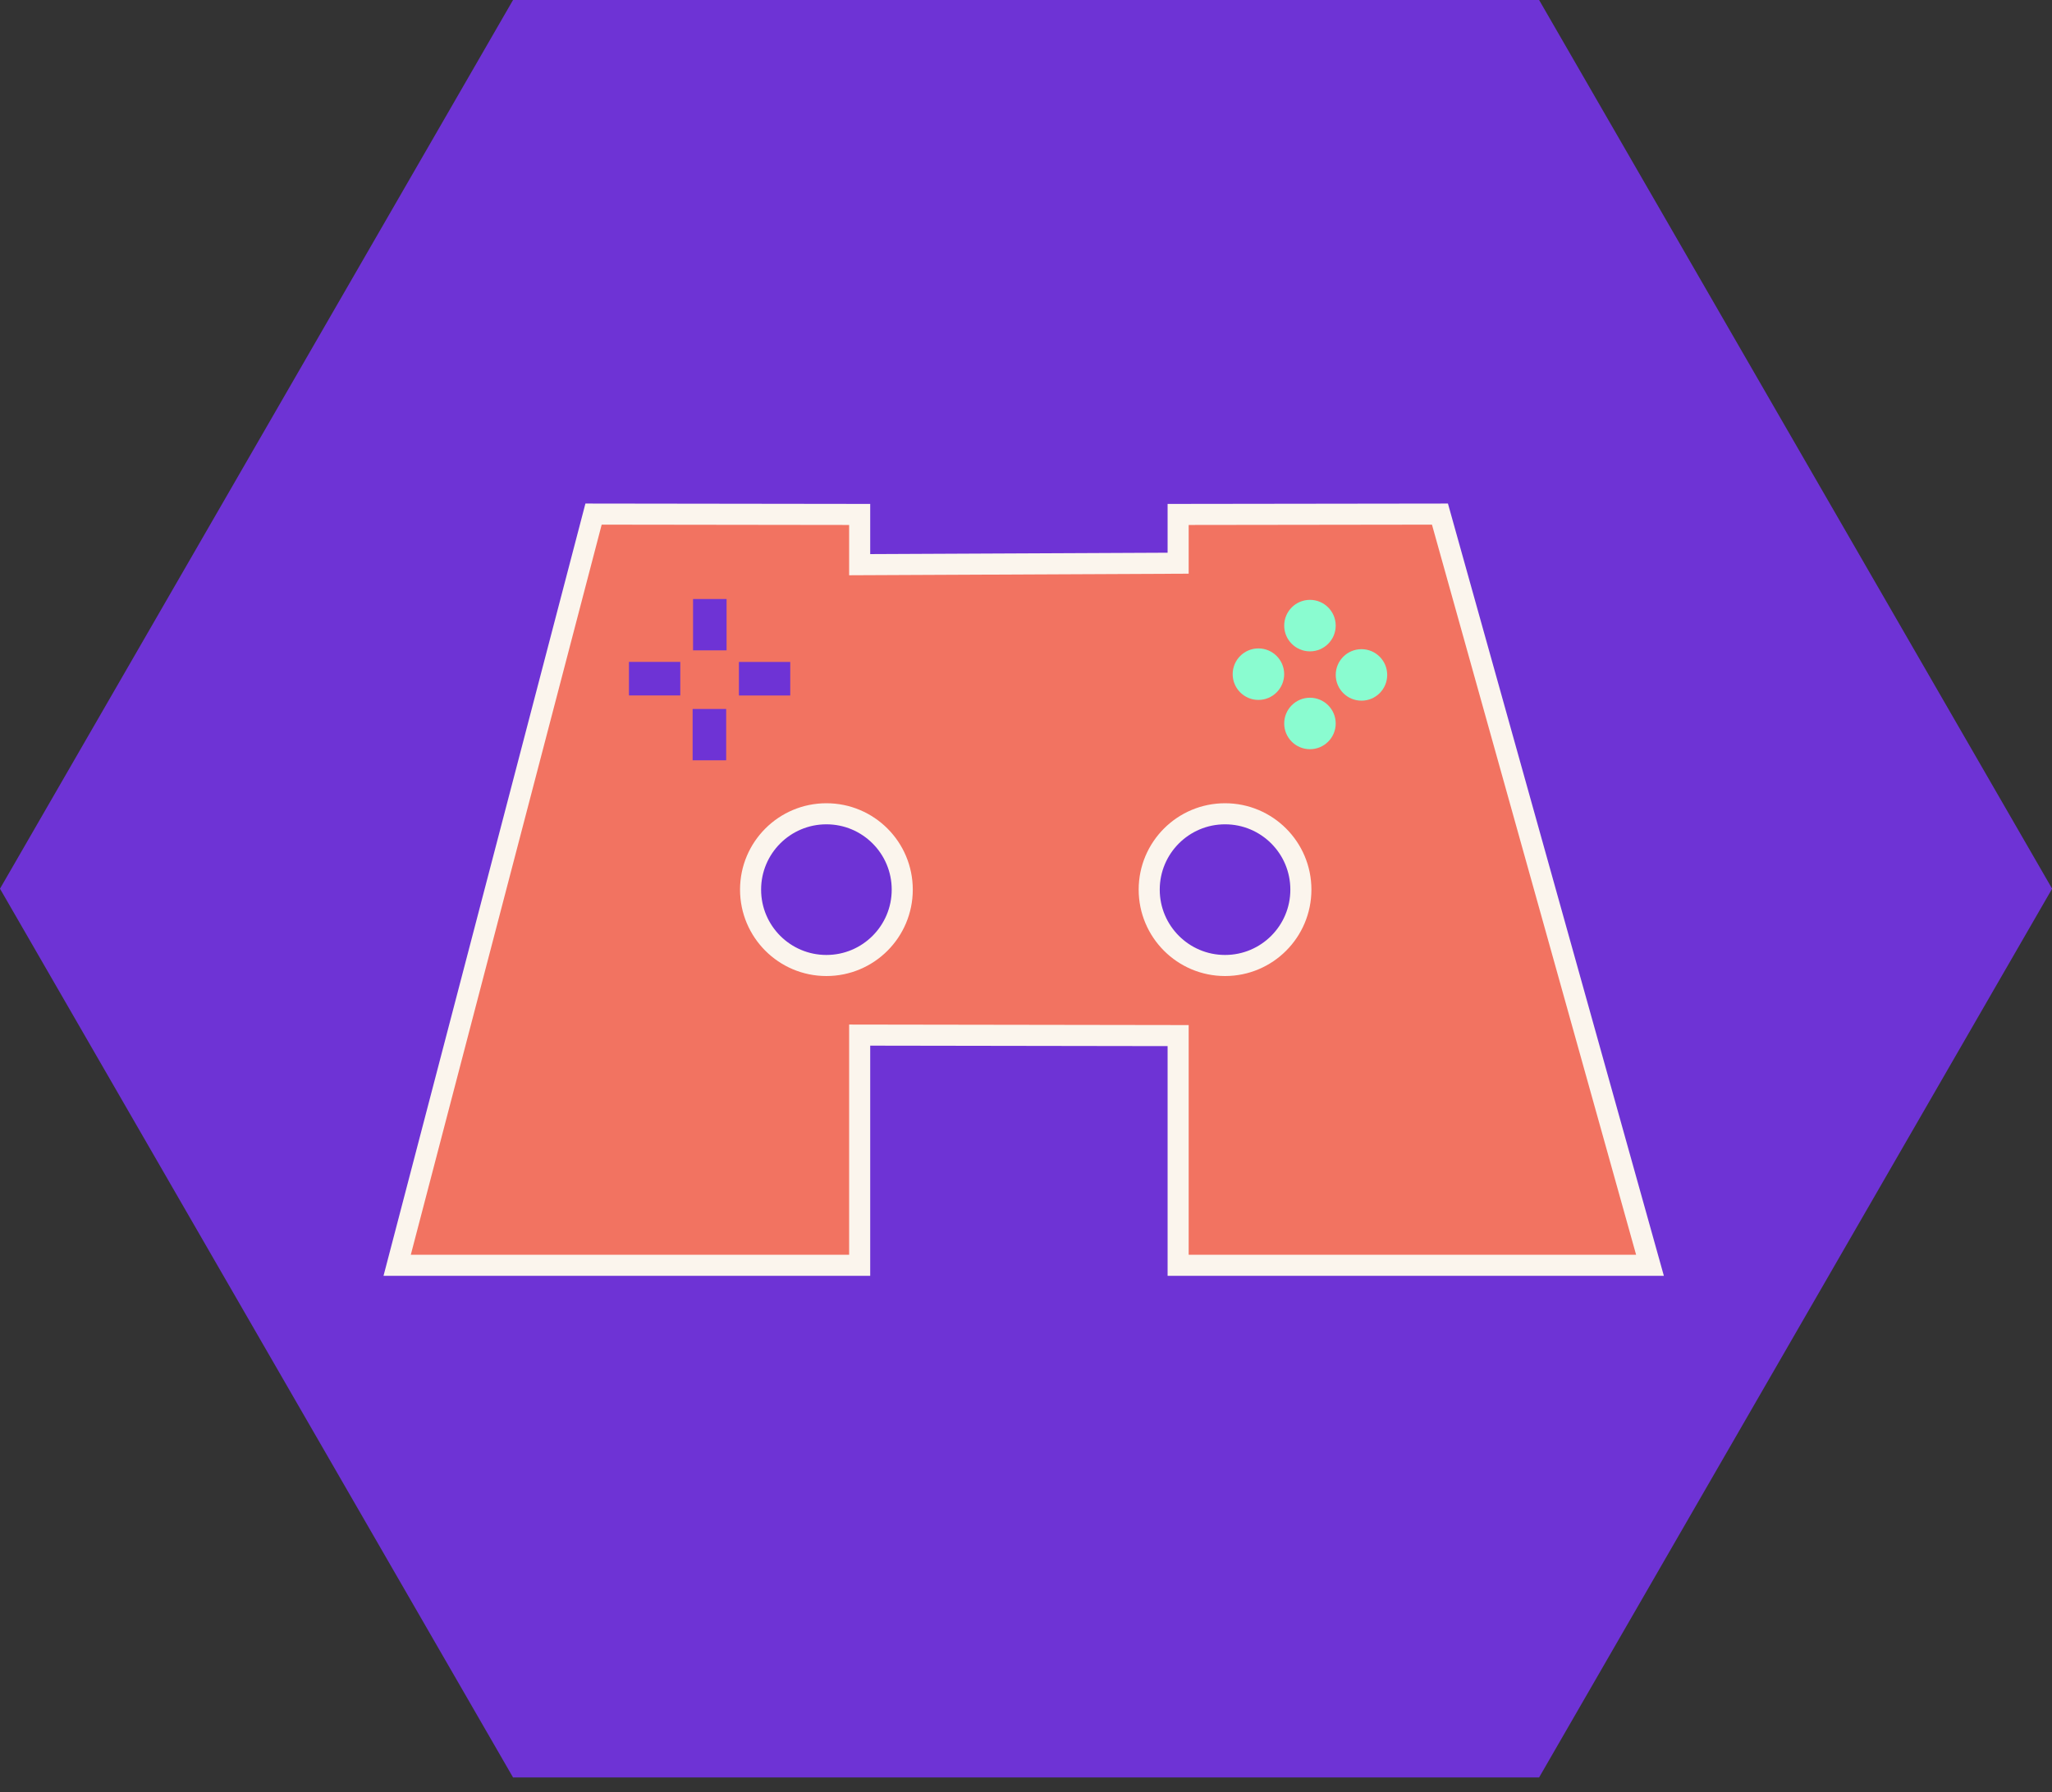 <svg width="71" height="62" viewBox="0 0 71 62" fill="none" xmlns="http://www.w3.org/2000/svg">
<rect x="0" y="0" width="71" height="62" fill="#333333" stroke="none"/>
<path d="M52.965 60.993H18.04L0.577 30.746L18.04 0.5H52.965L70.427 30.746L52.965 60.993Z" fill="#6E33D5" stroke="#6E33D5"/>
<path d="M13.742 43.774H29.745V35.811L40.764 35.828V43.774H57.09L49.823 17.786L40.764 17.798V19.485L29.745 19.536V17.798L20.537 17.786L13.742 43.774Z" fill="#F27361" stroke="#FBF5ED" stroke-width="0.729" stroke-miterlimit="10"/>
<path d="M25.14 20.724H23.98V22.5H25.14V20.724Z" fill="#6E33D5"/>
<path d="M23.538 24.06V22.899H21.762V24.06H23.538Z" fill="#6E33D5"/>
<path d="M27.343 24.062V22.901H25.567V24.062H27.343Z" fill="#6E33D5"/>
<path d="M25.126 24.528H23.965V26.304H25.126V24.528Z" fill="#6E33D5"/>
<path d="M45.325 22.535C45.817 22.535 46.216 22.136 46.216 21.644C46.216 21.152 45.817 20.753 45.325 20.753C44.833 20.753 44.434 21.152 44.434 21.644C44.434 22.136 44.833 22.535 45.325 22.535Z" fill="#8AFCD0"/>
<path d="M45.325 25.92C45.817 25.92 46.216 25.522 46.216 25.03C46.216 24.538 45.817 24.139 45.325 24.139C44.833 24.139 44.434 24.538 44.434 25.03C44.434 25.522 44.833 25.92 45.325 25.92Z" fill="#8AFCD0"/>
<path d="M43.542 24.215C44.034 24.215 44.433 23.816 44.433 23.324C44.433 22.832 44.034 22.433 43.542 22.433C43.05 22.433 42.651 22.832 42.651 23.324C42.651 23.816 43.05 24.215 43.542 24.215Z" fill="#8AFCD0"/>
<path d="M47.108 24.241C47.6 24.241 47.998 23.842 47.998 23.35C47.998 22.858 47.6 22.459 47.108 22.459C46.616 22.459 46.217 22.858 46.217 23.35C46.217 23.842 46.616 24.241 47.108 24.241Z" fill="#8AFCD0"/>
<path d="M28.594 33.403C30.044 33.403 31.218 32.228 31.218 30.778C31.218 29.329 30.044 28.154 28.594 28.154C27.145 28.154 25.97 29.329 25.97 30.778C25.97 32.228 27.145 33.403 28.594 33.403Z" fill="#6E33D5" stroke="#FBF5ED" stroke-width="0.729" stroke-miterlimit="10"/>
<path d="M42.387 33.403C43.837 33.403 45.011 32.228 45.011 30.778C45.011 29.329 43.837 28.154 42.387 28.154C40.938 28.154 39.763 29.329 39.763 30.778C39.763 32.228 40.938 33.403 42.387 33.403Z" fill="#6E33D5" stroke="#FBF5ED" stroke-width="0.729" stroke-miterlimit="10"/>
</svg>
